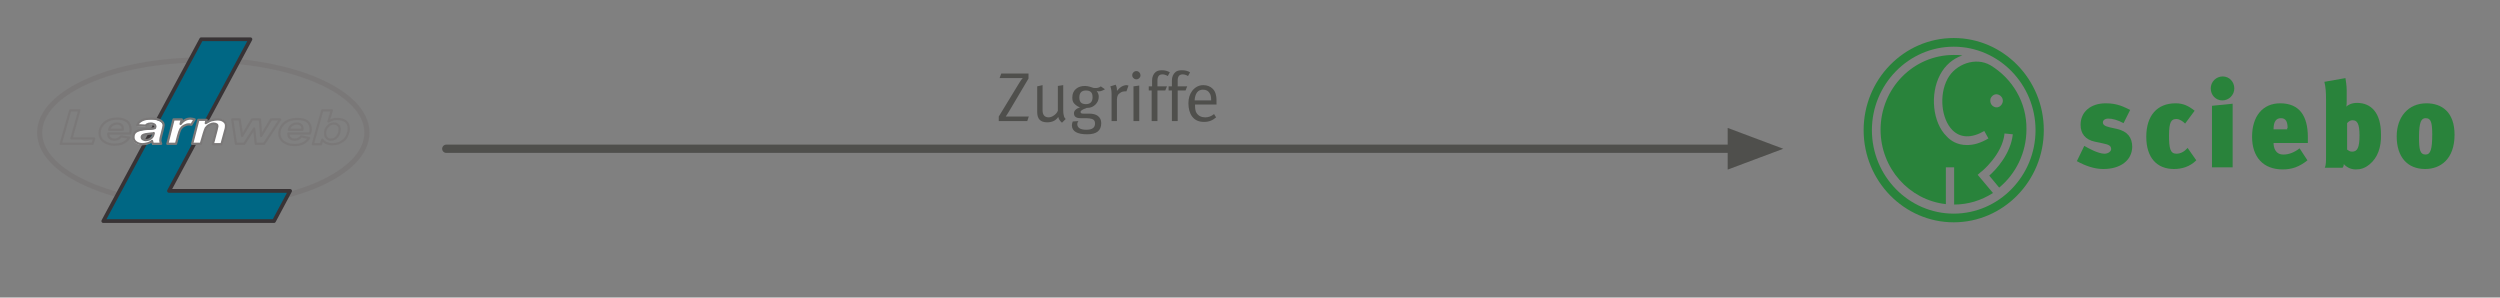 <?xml version="1.0" encoding="utf-8"?>
<!-- Generator: Adobe Illustrator 21.0.2, SVG Export Plug-In . SVG Version: 6.00 Build 0)  -->
<svg version="1.1" id="Ebene_1" xmlns="http://www.w3.org/2000/svg" xmlns:xlink="http://www.w3.org/1999/xlink" x="0px" y="0px"
	 viewBox="0 0 605 72" style="enable-background:new 0 0 605 72;" xml:space="preserve">
<rect x="0" y="0" width="605" height="72" fill="#808080" stroke="none"/>
<style type="text/css">
	
		.st0{clip-path:url(#SVGID_2_);fill:none;stroke:#4F4F4C;stroke-width:2;stroke-linecap:round;stroke-linejoin:round;stroke-miterlimit:10;}
	.st1{clip-path:url(#SVGID_2_);fill:#4F4F4C;}
	.st2{clip-path:url(#SVGID_2_);fill:none;stroke:#4F4F4C;stroke-width:2;stroke-miterlimit:10;}
	.st3{clip-path:url(#SVGID_4_);}
	.st4{clip-path:url(#SVGID_6_);fill:none;stroke:#7A7878;stroke-width:1.242;stroke-linejoin:round;stroke-miterlimit:10;}
	.st5{clip-path:url(#SVGID_8_);}
	.st6{clip-path:url(#SVGID_10_);fill:#006784;}
	.st7{clip-path:url(#SVGID_12_);}
	.st8{clip-path:url(#SVGID_14_);fill:none;stroke:#383335;stroke-width:0.916;stroke-linejoin:round;stroke-miterlimit:10;}
	.st9{clip-path:url(#SVGID_14_);fill:#FFFFFF;}
	.st10{clip-path:url(#SVGID_16_);}
	.st11{clip-path:url(#SVGID_18_);fill:none;stroke:#7A7878;stroke-width:0.544;stroke-linejoin:round;stroke-miterlimit:10;}
	.st12{clip-path:url(#SVGID_20_);}
	.st13{clip-path:url(#SVGID_22_);fill:none;stroke:#7A7878;stroke-width:0.544;stroke-linejoin:round;stroke-miterlimit:10;}
	.st14{clip-path:url(#SVGID_24_);}
	.st15{clip-path:url(#SVGID_26_);fill:none;stroke:#7A7878;stroke-width:0.544;stroke-linejoin:round;stroke-miterlimit:10;}
	.st16{clip-path:url(#SVGID_28_);}
	.st17{clip-path:url(#SVGID_30_);fill:none;stroke:#7A7878;stroke-width:0.544;stroke-linejoin:round;stroke-miterlimit:10;}
	.st18{clip-path:url(#SVGID_32_);}
	.st19{clip-path:url(#SVGID_34_);fill:#29833B;}
	.st20{clip-path:url(#SVGID_36_);}
	.st21{fill:#4F4F4C;}
</style>
<g>
	<defs>
		<rect id="SVGID_1_" width="605" height="72"/>
	</defs>
	<clipPath id="SVGID_2_">
		<use xlink:href="#SVGID_1_"  style="overflow:visible;"/>
	</clipPath>
	<line class="st0" x1="108" y1="36" x2="419.1" y2="36"/>
	<polygon class="st1" points="428.7,36 419.1,32.4 419.1,39.6 	"/>
	<polygon class="st2" points="428.7,36 419.1,32.4 419.1,39.6 	"/>
</g>
<g>
	<defs>
		<rect id="SVGID_3_" x="9" y="9" width="80.4" height="45"/>
	</defs>
	<clipPath id="SVGID_4_">
		<use xlink:href="#SVGID_3_"  style="overflow:visible;"/>
	</clipPath>
	<g class="st3">
		<defs>
			<rect id="SVGID_5_" x="9" y="9" width="80.4" height="45"/>
		</defs>
		<clipPath id="SVGID_6_">
			<use xlink:href="#SVGID_5_"  style="overflow:visible;"/>
		</clipPath>
		<ellipse class="st4" cx="49.2" cy="32.1" rx="39.6" ry="17.6"/>
	</g>
</g>
<g>
	<defs>
		<rect id="SVGID_7_" x="9" y="9" width="80.4" height="45"/>
	</defs>
	<clipPath id="SVGID_8_">
		<use xlink:href="#SVGID_7_"  style="overflow:visible;"/>
	</clipPath>
	<g class="st5">
		<defs>
			<rect id="SVGID_9_" x="9" y="9" width="80.4" height="45"/>
		</defs>
		<clipPath id="SVGID_10_">
			<use xlink:href="#SVGID_9_"  style="overflow:visible;"/>
		</clipPath>
		<polygon class="st6" points="25.1,53.5 48.7,9.5 60.6,9.5 40.9,46.2 70.2,46.2 66.3,53.5 		"/>
	</g>
</g>
<g>
	<defs>
		<rect id="SVGID_11_" x="9" y="9" width="80.4" height="45"/>
	</defs>
	<clipPath id="SVGID_12_">
		<use xlink:href="#SVGID_11_"  style="overflow:visible;"/>
	</clipPath>
	<g class="st7">
		<defs>
			<rect id="SVGID_13_" x="9" y="9" width="80.4" height="45"/>
		</defs>
		<clipPath id="SVGID_14_">
			<use xlink:href="#SVGID_13_"  style="overflow:visible;"/>
		</clipPath>
		<polygon class="st8" points="66.3,53.5 70.2,46.2 40.9,46.2 60.6,9.5 48.7,9.5 25,53.5 		"/>
		<path class="st9" d="M37.2,32.1c-0.1,0-0.3,0.1-0.5,0.1c-1.1,0.1-1.8,0.2-2.1,0.4c-0.2,0.1-0.3,0.3-0.3,0.5c0,0.2,0.1,0.3,0.3,0.5
			c0.2,0.1,0.4,0.2,0.7,0.2c0.3,0,0.6-0.1,0.9-0.2c0.3-0.1,0.5-0.3,0.6-0.5c0.1-0.2,0.3-0.5,0.4-0.9L37.2,32.1z M35.2,30.6l-2.1-0.1
			c0.2-0.5,0.6-0.9,1.2-1.2c0.6-0.3,1.4-0.4,2.3-0.4c1,0,1.7,0.2,2.2,0.5c0.5,0.3,0.7,0.7,0.7,1.1c0,0.2,0,0.4-0.1,0.6
			c0,0.2-0.2,0.7-0.4,1.6c-0.2,0.7-0.3,1.2-0.3,1.5c0,0.3,0.1,0.5,0.2,0.8h-2c-0.1-0.2-0.1-0.4-0.2-0.7c-0.3,0.3-0.7,0.5-1.1,0.6
			c-0.4,0.1-0.8,0.2-1.2,0.2c-0.6,0-1.2-0.2-1.6-0.5c-0.4-0.3-0.6-0.7-0.6-1.2c0-0.6,0.2-1,0.7-1.4c0.5-0.3,1.3-0.5,2.5-0.6
			c1-0.1,1.7-0.1,2-0.2c0.1-0.2,0.1-0.4,0.1-0.5c0-0.2-0.1-0.3-0.3-0.4c-0.2-0.1-0.5-0.2-0.8-0.2c-0.4,0-0.7,0.1-0.9,0.2
			C35.4,30.2,35.3,30.4,35.2,30.6"/>
		<path class="st9" d="M42.1,28.9h2L43.8,30c0.7-0.9,1.5-1.3,2.4-1.3c0.3,0,0.6,0.1,1,0.2l-0.8,1.3c-0.2-0.1-0.4-0.1-0.6-0.1
			c-0.4,0-0.7,0.1-1.1,0.3c-0.4,0.2-0.7,0.5-0.9,0.8c-0.2,0.4-0.4,0.9-0.6,1.7l-0.5,1.9h-2.1L42.1,28.9z"/>
		<path class="st9" d="M48.1,28.9h2l-0.2,0.8c0.5-0.3,1-0.6,1.4-0.7c0.4-0.1,0.9-0.2,1.4-0.2c0.6,0,1.1,0.1,1.5,0.4
			c0.4,0.3,0.6,0.7,0.6,1.1c0,0.2-0.1,0.6-0.2,1.2l-0.9,3.4h-2.1l0.9-3.4c0.1-0.5,0.2-0.8,0.2-0.9c0-0.2-0.1-0.4-0.2-0.5
			c-0.2-0.1-0.4-0.2-0.7-0.2c-0.3,0-0.7,0.1-1,0.3c-0.4,0.2-0.7,0.5-0.9,0.8c-0.2,0.2-0.3,0.7-0.5,1.4l-0.7,2.4h-2.1L48.1,28.9z"/>
	</g>
</g>
<g>
	<defs>
		<rect id="SVGID_15_" x="9" y="9" width="80.4" height="45"/>
	</defs>
	<clipPath id="SVGID_16_">
		<use xlink:href="#SVGID_15_"  style="overflow:visible;"/>
	</clipPath>
	<g class="st10">
		<defs>
			<rect id="SVGID_17_" x="9" y="9" width="80.4" height="45"/>
		</defs>
		<clipPath id="SVGID_18_">
			<use xlink:href="#SVGID_17_"  style="overflow:visible;"/>
		</clipPath>
		<polygon class="st11" points="22.4,34.8 22.8,33.5 17.3,33.5 19.2,26.7 17,26.7 14.7,34.8 		"/>
	</g>
</g>
<g>
	<defs>
		<rect id="SVGID_19_" x="9" y="9" width="80.4" height="45"/>
	</defs>
	<clipPath id="SVGID_20_">
		<use xlink:href="#SVGID_19_"  style="overflow:visible;"/>
	</clipPath>
	<g class="st12">
		<defs>
			<rect id="SVGID_21_" x="9" y="9" width="80.4" height="45"/>
		</defs>
		<clipPath id="SVGID_22_">
			<use xlink:href="#SVGID_21_"  style="overflow:visible;"/>
		</clipPath>
		<path class="st13" d="M26.4,31.4c0.1-0.5,0.4-0.9,0.7-1.1c0.3-0.2,0.7-0.4,1.2-0.4c0.4,0,0.8,0.1,1,0.3c0.3,0.2,0.4,0.5,0.4,1
			c0,0,0,0.1,0,0.2H26.4z M31.6,31.3c0-0.8-0.3-1.4-0.8-1.9c-0.6-0.4-1.3-0.7-2.3-0.7c-1.5,0-2.7,0.4-3.5,1.3
			c-0.6,0.6-0.9,1.4-0.9,2.2c0,0.8,0.3,1.5,1,2c0.7,0.5,1.5,0.8,2.6,0.8c0.8,0,1.5-0.1,2.1-0.4c0.6-0.3,1.1-0.7,1.5-1.3L29.3,33
			c-0.4,0.5-0.9,0.8-1.6,0.8c-0.4,0-0.8-0.1-1.1-0.4c-0.3-0.2-0.4-0.6-0.4-1c0,0,0-0.1,0-0.1h5.3C31.5,32.1,31.6,31.7,31.6,31.3z"/>
		<path class="st13" d="M37.2,32.3c-0.1,0.4-0.2,0.7-0.4,0.9c-0.1,0.2-0.4,0.3-0.6,0.5c-0.3,0.1-0.6,0.2-0.9,0.2
			c-0.3,0-0.5-0.1-0.7-0.2c-0.2-0.1-0.3-0.3-0.3-0.5c0-0.2,0.1-0.4,0.3-0.5c0.3-0.2,1-0.3,2.1-0.4c0.2,0,0.4,0,0.5-0.1L37.2,32.3z
			 M35.6,30.1c0.2-0.1,0.5-0.2,0.9-0.2c0.4,0,0.6,0.1,0.8,0.2c0.2,0.1,0.3,0.3,0.3,0.4c0,0.1,0,0.3-0.1,0.5c-0.3,0.1-1,0.2-2,0.2
			c-1.2,0.1-2,0.3-2.5,0.6c-0.5,0.3-0.7,0.8-0.7,1.4c0,0.5,0.2,0.9,0.6,1.2c0.4,0.3,1,0.5,1.6,0.5c0.4,0,0.8-0.1,1.2-0.2
			c0.4-0.1,0.8-0.3,1.1-0.6c0,0.2,0.1,0.5,0.2,0.7H39c-0.1-0.3-0.2-0.6-0.2-0.8c0-0.3,0.1-0.8,0.3-1.5c0.2-0.9,0.4-1.4,0.4-1.6
			s0.1-0.4,0.1-0.6c0-0.4-0.2-0.8-0.7-1.1c-0.5-0.3-1.2-0.5-2.2-0.5c-1,0-1.7,0.1-2.3,0.4c-0.6,0.3-1,0.7-1.2,1.2l2.1,0.1
			C35.3,30.4,35.4,30.2,35.6,30.1z"/>
		<path class="st13" d="M40.5,34.8h2.1l0.5-1.9c0.2-0.8,0.4-1.3,0.6-1.7c0.2-0.3,0.5-0.6,0.9-0.8c0.4-0.2,0.7-0.3,1.1-0.3
			c0.2,0,0.4,0,0.6,0.1l0.8-1.3c-0.3-0.1-0.7-0.2-1-0.2c-0.9,0-1.7,0.4-2.4,1.3l0.3-1.1h-2L40.5,34.8z"/>
		<path class="st13" d="M46.5,34.8h2.1l0.7-2.4c0.2-0.7,0.4-1.2,0.5-1.4c0.2-0.3,0.5-0.6,0.9-0.8s0.7-0.3,1-0.3
			c0.3,0,0.5,0.1,0.7,0.2c0.2,0.1,0.2,0.3,0.2,0.5c0,0.1-0.1,0.4-0.2,0.9l-0.9,3.4h2.1l0.9-3.3c0.2-0.6,0.2-1,0.2-1.2
			c0-0.5-0.2-0.8-0.6-1.1c-0.4-0.3-0.9-0.4-1.5-0.4c-0.5,0-0.9,0.1-1.4,0.2c-0.4,0.1-0.9,0.4-1.4,0.7l0.2-0.8h-2L46.5,34.8z"/>
	</g>
</g>
<g>
	<defs>
		<rect id="SVGID_23_" x="9" y="9" width="80.4" height="45"/>
	</defs>
	<clipPath id="SVGID_24_">
		<use xlink:href="#SVGID_23_"  style="overflow:visible;"/>
	</clipPath>
	<g class="st14">
		<defs>
			<rect id="SVGID_25_" x="9" y="9" width="80.4" height="45"/>
		</defs>
		<clipPath id="SVGID_26_">
			<use xlink:href="#SVGID_25_"  style="overflow:visible;"/>
		</clipPath>
		<polygon class="st15" points="67.8,28.9 65.6,28.9 63.2,32.9 62.9,28.9 61,28.9 58.6,32.9 58,28.9 56.2,28.9 57.1,34.8 59.1,34.8 
			61.5,31.1 61.9,34.8 63.9,34.8 		"/>
	</g>
</g>
<g>
	<defs>
		<rect id="SVGID_27_" x="9" y="9" width="80.4" height="45"/>
	</defs>
	<clipPath id="SVGID_28_">
		<use xlink:href="#SVGID_27_"  style="overflow:visible;"/>
	</clipPath>
	<g class="st16">
		<defs>
			<rect id="SVGID_29_" x="9" y="9" width="80.4" height="45"/>
		</defs>
		<clipPath id="SVGID_30_">
			<use xlink:href="#SVGID_29_"  style="overflow:visible;"/>
		</clipPath>
		<path class="st17" d="M69.9,31.4c0.1-0.5,0.4-0.9,0.7-1.1c0.3-0.2,0.7-0.4,1.2-0.4s0.8,0.1,1,0.3c0.3,0.2,0.4,0.5,0.4,1
			c0,0,0,0.1,0,0.2H69.9z M75.2,31.3c0-0.8-0.3-1.4-0.8-1.9C73.8,29,73,28.8,72,28.8c-1.5,0-2.7,0.4-3.5,1.3
			c-0.6,0.6-0.9,1.4-0.9,2.2c0,0.8,0.3,1.5,1,2c0.7,0.5,1.5,0.8,2.6,0.8c0.8,0,1.5-0.1,2.1-0.4c0.6-0.3,1.1-0.7,1.5-1.3L72.9,33
			c-0.4,0.5-0.9,0.8-1.6,0.8c-0.4,0-0.8-0.1-1.1-0.4c-0.3-0.2-0.4-0.6-0.4-1c0,0,0-0.1,0-0.1H75C75.1,32.1,75.2,31.7,75.2,31.3z"/>
		<path class="st17" d="M79.4,30.5c0.4-0.4,0.8-0.6,1.4-0.6c0.4,0,0.8,0.1,1,0.4c0.3,0.2,0.4,0.6,0.4,1c0,0.4-0.1,0.9-0.3,1.3
			c-0.2,0.4-0.5,0.7-0.8,0.9c-0.3,0.2-0.7,0.3-1,0.3c-0.4,0-0.8-0.1-1-0.4c-0.3-0.2-0.4-0.6-0.4-1C78.6,31.6,78.9,31,79.4,30.5z
			 M77.7,34.8l0.3-1c0.5,0.7,1.3,1.1,2.5,1.1c0.5,0,0.9-0.1,1.4-0.2c0.4-0.2,0.8-0.4,1.2-0.7c0.4-0.3,0.7-0.7,0.9-1.2
			c0.2-0.5,0.4-1,0.4-1.6c0-0.8-0.2-1.4-0.7-1.8c-0.5-0.4-1.2-0.6-2-0.6c-0.4,0-0.8,0-1.1,0.1c-0.3,0.1-0.7,0.3-1.1,0.5l0.8-2.7H78
			l-2.3,8.2H77.7z"/>
	</g>
</g>
<g>
	<defs>
		<rect id="SVGID_31_" x="451" y="9" width="143" height="45"/>
	</defs>
	<clipPath id="SVGID_32_">
		<use xlink:href="#SVGID_31_"  style="overflow:visible;"/>
	</clipPath>
	<g class="st18">
		<defs>
			<rect id="SVGID_33_" x="451" y="9.2" width="143" height="44.6"/>
		</defs>
		<clipPath id="SVGID_34_">
			<use xlink:href="#SVGID_33_"  style="overflow:visible;"/>
		</clipPath>
		<path class="st19" d="M472.8,9.2c-12,0-21.8,10-21.8,22.3s9.8,22.3,21.8,22.3s21.8-10,21.8-22.3S484.8,9.2,472.8,9.2 M472.8,51.7
			c-10.9,0-19.8-9.1-19.8-20.2c0-11.1,8.9-20.2,19.8-20.2s19.8,9.1,19.8,20.2C492.6,42.6,483.7,51.7,472.8,51.7"/>
		<path class="st19" d="M481.7,15.8c-3.6-2.1-8.5-0.3-10.4,3.3c-2.1,3.9-1.5,9.7,1.2,12.4c1.9,1.9,4.6,2,7.7,0.2l1,1.8
			c-2,1.2-3.7,1.6-5.2,1.6c-2.4,0-4-1.1-4.9-2.1c-3.4-3.3-4.1-10.2-1.6-14.9c1.2-2.3,3.1-3.9,5.4-4.7c-0.7-0.1-1.4-0.1-2.1-0.1
			c-9.8,0-17.7,8.1-17.7,18.1c0,9.3,6.9,17,15.8,18v-8.9h2v9c3.4,0,6.6-1,9.4-2.8l-3.7-4.4l0.8-0.7c0.1,0,5.2-4.2,5.7-9.3l2,0.2
			c-0.5,4.7-4,8.5-5.7,10l2.4,2.9c4-3.3,6.6-8.4,6.6-14.1C490.5,24.8,487,19,481.7,15.8 M484.6,24.9c-0.3,0.8-1.1,1.3-1.9,1
			c-0.8-0.3-1.2-1.1-1-2c0.3-0.8,1.1-1.3,1.9-1C484.4,23.2,484.9,24,484.6,24.9"/>
		<path class="st19" d="M509,40.9c-2.1,0-4.2-0.7-6.4-1.9l1.8-3.7c1,0.6,3.4,1.9,4.9,1.9c0.9,0,1.6-0.6,1.6-1.1c0-0.8-0.5-1.1-2-1.4
			l-1.9-0.4c-2.4-0.5-3.5-2-3.5-4.1c0-3.1,2.4-5.2,6.1-5.2c2.9,0,4.4,0.9,5.9,1.6l-1.6,3.2c-1.5-0.8-2.7-1.1-3.7-1.1
			c-0.8,0-1.3,0.4-1.3,0.9c0,0.5,0.3,0.9,1.6,1.2l1.8,0.4c2.6,0.6,3.7,2.1,3.7,4.4C515.9,38.8,513.2,40.9,509,40.9"/>
		<path class="st19" d="M526.1,40.9c-4.1,0-6.7-2.7-6.7-7.8c0-5.1,2.6-8.1,7.1-8.1c1.8,0,3.1,0.6,4.6,1.8l-2.3,3.1
			c-0.6-0.6-1.4-1.1-2.1-1.1c-1.2,0-1.8,0.6-1.8,4c0,3.1,0.3,4.4,1.8,4.4c1.1,0,2-0.6,2.7-1.4l2.1,3
			C529.9,40.4,527.9,40.9,526.1,40.9"/>
		<path class="st19" d="M537.8,24.3c-1.6,0-2.8-1.3-2.8-2.9c0-1.6,1.3-2.9,2.9-2.9c1.6,0,2.8,1.3,2.8,2.9
			C540.7,23,539.4,24.3,537.8,24.3 M535.3,40.6v-15l5-0.5v15.4H535.3z"/>
		<path class="st19" d="M550.2,34.6c0,0.9,0.3,2.8,2.4,2.8c1.3,0,2.6-0.5,3.9-1.5l1.9,2.9c-2,1.6-3.8,2.2-6,2.2
			c-4.7,0-7.4-3-7.4-7.9c0-5,2.6-8.1,6.8-8.1c4.7,0,6.7,3.1,6.7,8.2v1.4L550.2,34.6L550.2,34.6z M553.6,31c0-1.5-0.4-2.4-1.6-2.4
			c-1.1,0-1.8,0.7-1.8,2.7h3.3V31z"/>
		<path class="st19" d="M573.4,39.8c-1.1,0.9-2.1,1.2-3.3,1.2c-1.3,0-2.3-0.6-2.9-1.3c0,0.3-0.1,0.7-0.3,0.9h-4.3
			c0.3-0.6,0.3-1.6,0.3-2.9V24c0-1.8-0.1-2.9-0.4-4.2l5.1-0.9c0.1,0.7,0.3,1.9,0.3,2.9v2.3c0,0.6,0,1.4-0.1,1.7
			c0.4-0.4,1.3-0.9,2.6-0.9c3.5,0,5.8,2.5,5.8,7.6C576.3,35.6,575.4,38.2,573.4,39.8 M569.3,29.1c-0.7,0-1.1,0.5-1.3,0.7v6.4
			c0.3,0.2,0.6,0.5,1.2,0.5c1.3,0,1.8-1,1.8-3.9C571,29.8,570.4,29.1,569.3,29.1"/>
		<path class="st19" d="M586.9,40.9c-4.3,0-6.9-2.9-6.9-7.9c0-4.7,2.8-8,7.2-8c3.7,0,6.8,2.1,6.8,7.6
			C594,38.6,590.5,40.9,586.9,40.9 M587,28.6c-1,0-1.6,0.8-1.6,4.6c0,2.9,0.2,4.2,1.6,4.2c1.2,0,1.6-1.3,1.6-4.9
			C588.6,29.4,588.2,28.6,587,28.6"/>
	</g>
</g>
<g>
	<defs>
		<rect id="SVGID_35_" width="605" height="72"/>
	</defs>
	<clipPath id="SVGID_36_">
		<use xlink:href="#SVGID_35_"  style="overflow:visible;"/>
	</clipPath>
	<g class="st20">
		<path class="st21" d="M249,28.1l-0.4,1.2h-6.9v-1.1l5-8.2c0.3-0.5,0.6-0.9,0.8-1.1c-0.2,0-0.6,0-1.2,0h-4.4l0.4-1.1h6.6V19
			l-4.8,8.1c-0.1,0.2-0.4,0.6-0.7,1.1c0.3,0,0.6,0,1,0H249z"/>
		<path class="st21" d="M257.9,28.8l-0.9,0.9c-0.5-0.4-0.8-0.9-0.9-1.4c-0.6,0.9-1.5,1.3-2.7,1.3c-1.6,0-2.4-0.8-2.4-2.5v-6.2
			l1.3-0.3v6.1c0,1.1,0.5,1.7,1.5,1.7c0.4,0,0.9-0.2,1.3-0.5c0.4-0.3,0.7-0.6,0.9-1.1v-6l1.3-0.2v6c0,0.8,0.1,1.3,0.2,1.6
			C257.6,28.5,257.7,28.6,257.9,28.8z"/>
		<path class="st21" d="M267.4,21.6c-0.5,0.3-1,0.5-1.4,0.5c-0.2,0-0.4,0-0.6-0.1c0.3,0.4,0.5,0.9,0.5,1.4c0,0.8-0.3,1.4-0.8,1.9
			s-1.1,0.8-1.9,0.8h-0.2l-0.2,0.1c-0.9,0.3-1.3,0.6-1.3,0.9c0,0.3,0.2,0.4,0.7,0.4h1.4c0.9,0,1.6,0.2,2,0.5c0.6,0.4,0.9,1,0.9,1.8
			c0,1.8-1.1,2.7-3.4,2.7c-2.4,0-3.7-0.7-3.7-2.2c0-0.3,0.1-0.6,0.2-0.9l1.4-0.1l-0.1,0.1c-0.1,0.2-0.2,0.4-0.2,0.6
			c0,0.9,0.7,1.4,2.2,1.4c1.4,0,2.1-0.5,2.1-1.5c0-0.6-0.2-0.9-0.7-1.1c-0.3-0.1-0.8-0.2-1.4-0.2c-0.1,0-0.4,0-0.7,0
			c-0.3,0-0.5,0-0.7,0c-1.1,0-1.6-0.4-1.6-1.2c0-0.6,0.5-1.1,1.4-1.4l0.1,0c-0.6-0.2-1-0.5-1.4-0.9c-0.4-0.4-0.5-0.9-0.5-1.5
			c0-0.9,0.3-1.6,0.9-2.1c0.6-0.5,1.3-0.7,2.2-0.7c0.4,0,0.8,0.1,1.2,0.2l0.6,0.2c0.2,0.1,0.5,0.1,0.8,0.1c0.4,0,0.8-0.1,1.2-0.4
			L267.4,21.6z M264.4,23.5c0-1.1-0.5-1.6-1.6-1.6c-1.1,0-1.6,0.6-1.6,1.7c0,1.1,0.5,1.6,1.6,1.6C263.9,25.2,264.4,24.6,264.4,23.5z
			"/>
		<path class="st21" d="M273.1,20.7l-0.5,1.4c-0.1,0-0.3,0-0.4,0c-0.3,0-0.7,0.1-1,0.3c-0.3,0.2-0.6,0.4-0.7,0.7
			c-0.1,0.2-0.2,0.5-0.2,0.9v5.3h-1.3v-6.5c0-0.8-0.1-1.4-0.3-1.9l1.3-0.4c0.2,0.4,0.3,0.8,0.3,1.3V22c0.7-0.9,1.5-1.4,2.4-1.4
			C272.7,20.6,272.9,20.7,273.1,20.7z"/>
		<path class="st21" d="M276,18.2c0,0.3-0.1,0.5-0.3,0.7c-0.2,0.2-0.4,0.3-0.7,0.3c-0.3,0-0.5-0.1-0.7-0.3s-0.3-0.4-0.3-0.7
			c0-0.3,0.1-0.5,0.3-0.7c0.2-0.2,0.4-0.3,0.7-0.3c0.3,0,0.5,0.1,0.7,0.3C275.9,17.7,276,18,276,18.2z M275.7,29.3h-1.4v-8.4
			l1.4-0.2V29.3z"/>
		<path class="st21" d="M283.1,17.5l-0.5,0.9c-0.5-0.3-0.9-0.4-1.3-0.4c-0.8,0-1.2,0.5-1.2,1.5v1.4h2.3l-0.4,1h-1.9v7.4h-1.4v-7.4
			H278v-1h0.8v-1.4c0-0.9,0.3-1.6,0.9-2.1c0.4-0.3,0.9-0.4,1.5-0.4C282,17,282.6,17.2,283.1,17.5z"/>
		<path class="st21" d="M288,17.5l-0.5,0.9c-0.5-0.3-0.9-0.4-1.3-0.4c-0.8,0-1.2,0.5-1.2,1.5v1.4h2.3l-0.4,1h-1.9v7.4h-1.4v-7.4
			h-0.8v-1h0.8v-1.4c0-0.9,0.3-1.6,0.9-2.1c0.4-0.3,0.9-0.4,1.5-0.4C286.9,17,287.5,17.2,288,17.5z"/>
		<path class="st21" d="M294.5,25.3h-5.3v0.2c0,0.8,0.1,1.5,0.4,1.9c0.5,0.7,1.2,1,2.1,1c0.8,0,1.5-0.3,2.1-0.8l0.5,0.8
			c-0.8,0.7-1.7,1.1-2.9,1.1c-1.3,0-2.2-0.4-2.9-1.3c-0.6-0.8-0.9-1.9-0.9-3.2c0-1.2,0.3-2.2,0.9-3c0.7-0.9,1.6-1.4,2.7-1.4
			c0.9,0,1.7,0.3,2.3,0.9c0.4,0.4,0.7,1,0.8,1.7c0.1,0.4,0.1,1.1,0.1,1.9V25.3z M293.1,24.3c0-0.8-0.1-1.4-0.4-1.8
			c-0.3-0.5-0.8-0.8-1.6-0.8c-1.2,0-1.9,0.9-2,2.6H293.1z"/>
	</g>
</g>
</svg>
